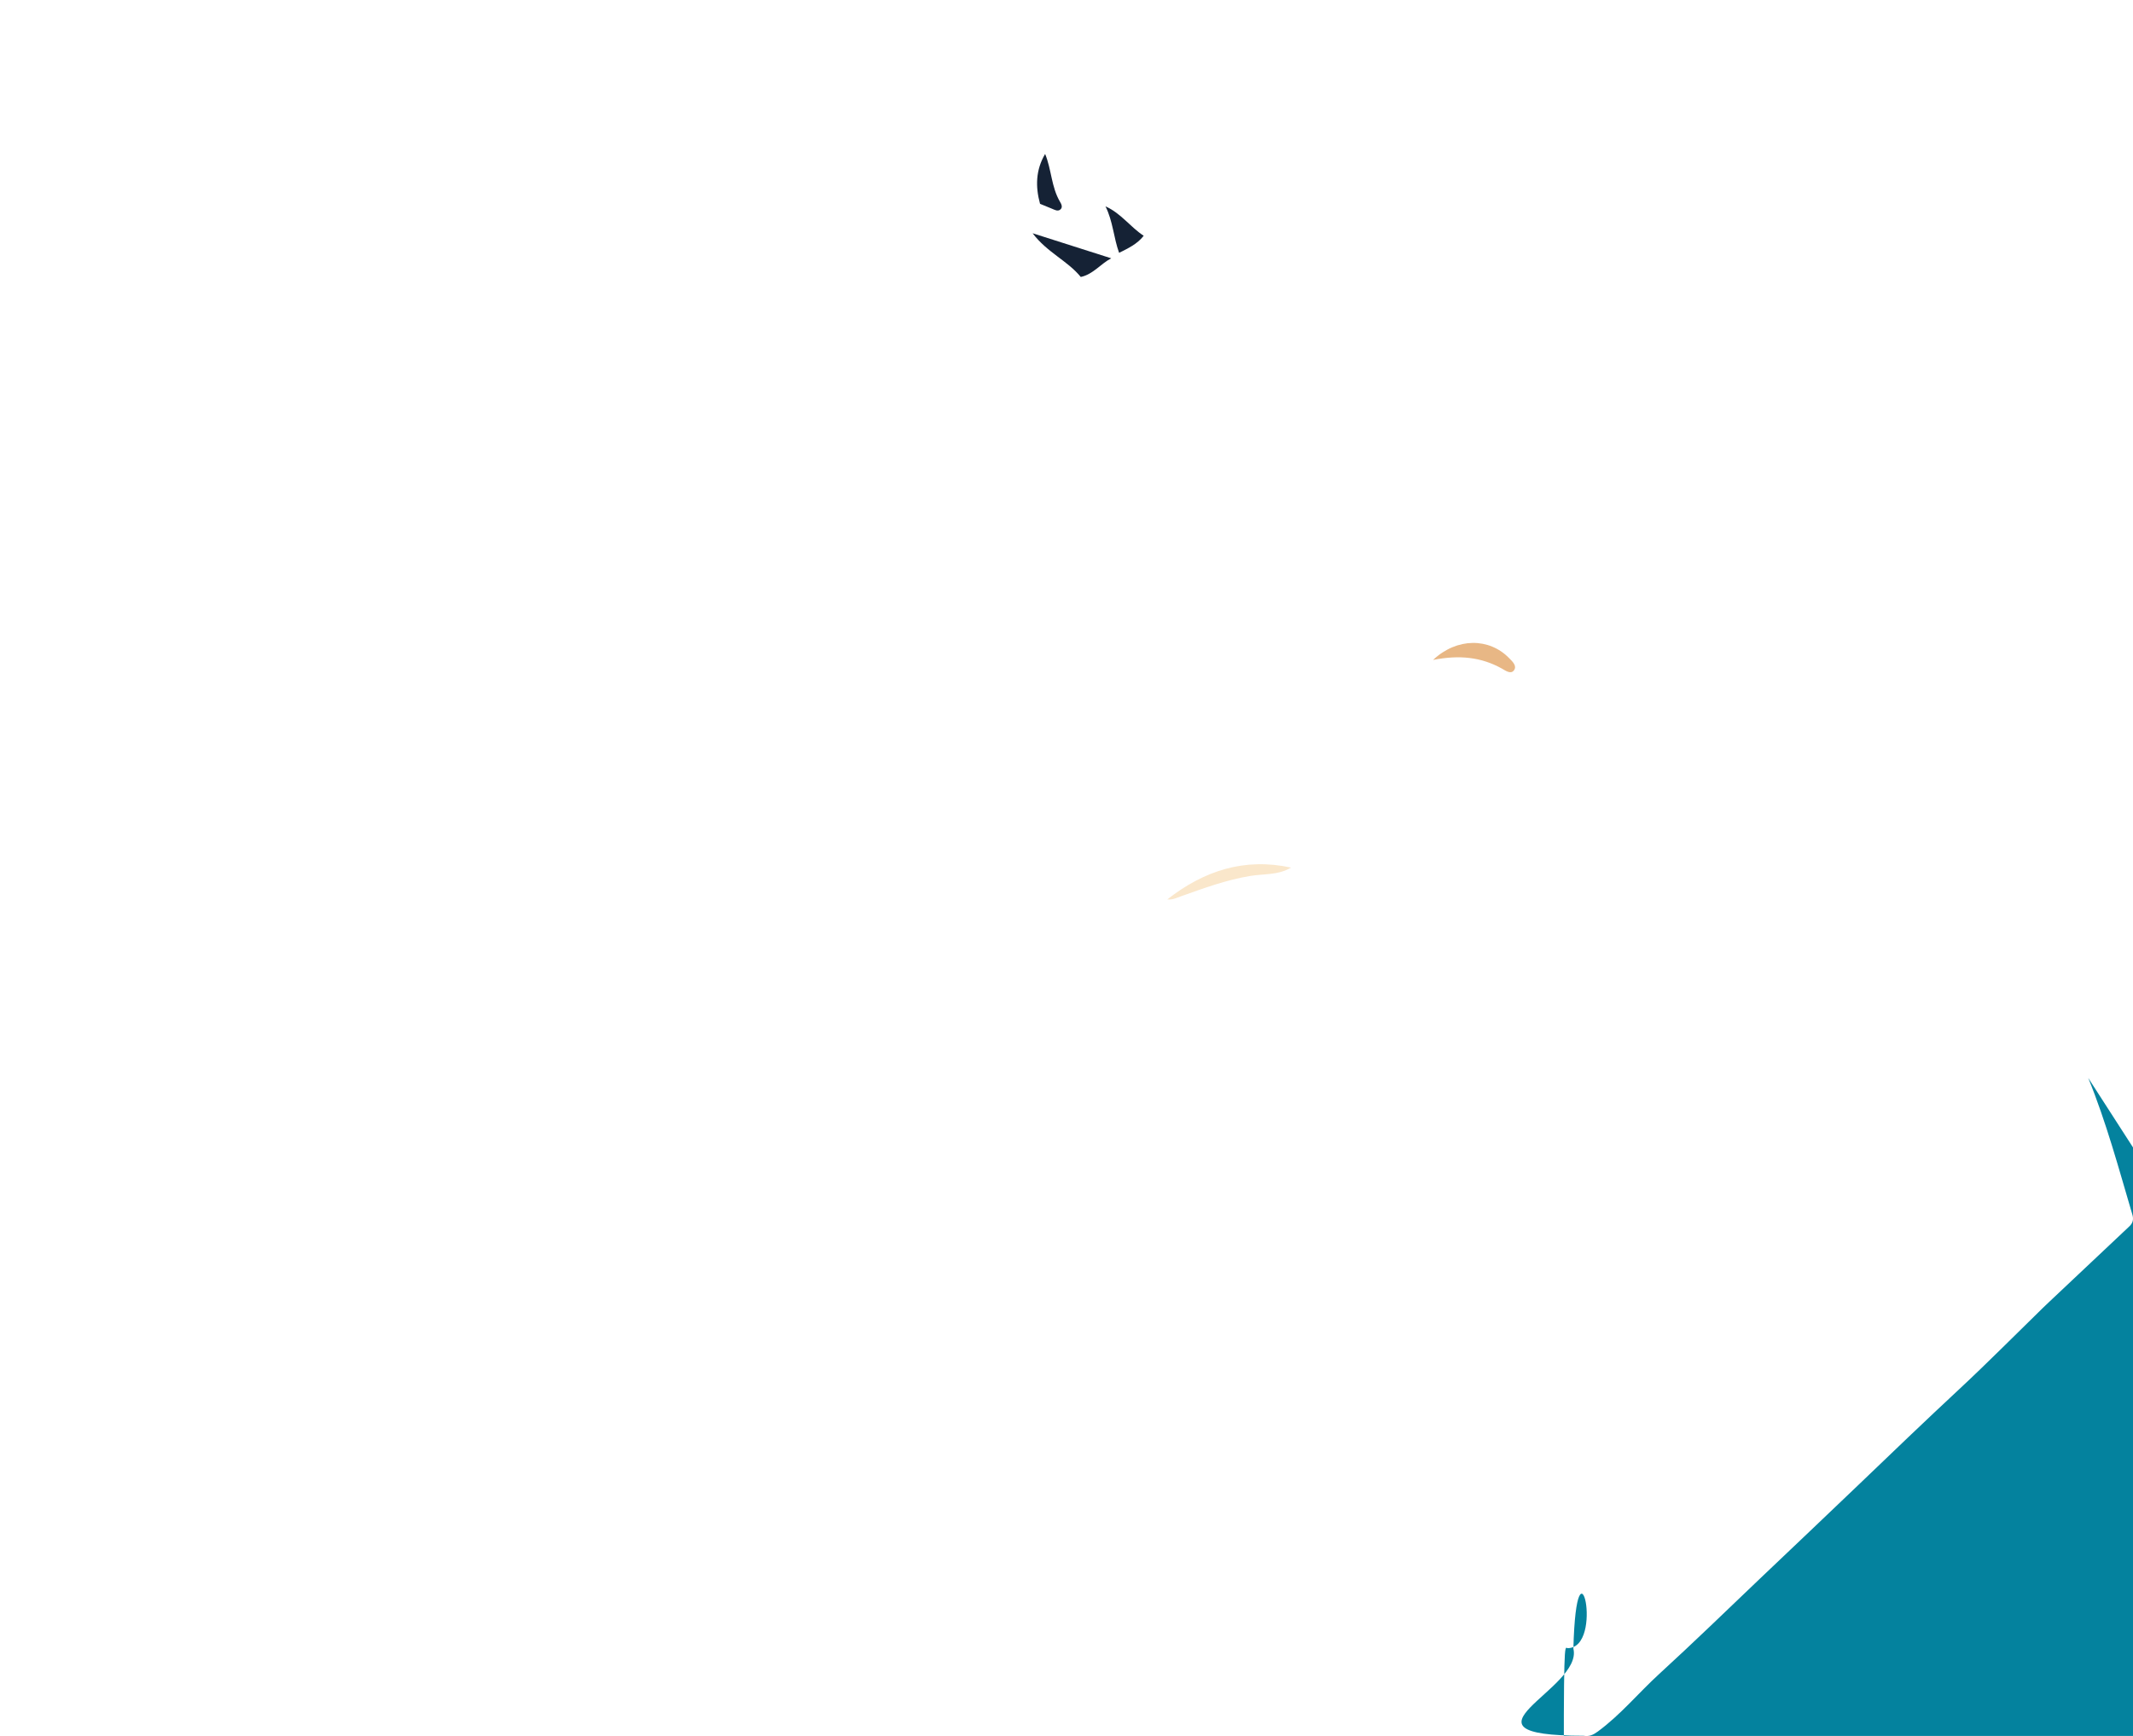 <svg version="1.1" id="Layer_1" xmlns="http://www.w3.org/2000/svg" xmlns:xlink="http://www.w3.org/1999/xlink" x="0px" y="0px" viewBox="39.134 213.751 525.363 427.637" style="enable-background:new 0 0 612 792;" xml:space="preserve">
<style type="text/css">
	.st0{fill:#04829E;}
	.st1{fill:#665045;}
	.st2{fill:#65B2C3;}
	.st3{fill:#F5F9FA;}
	.st4{fill:#FAE7CB;}
	.st5{fill:#90694C;}
	.st6{fill:#152235;}
	.st7{fill:#F1D1AB;}
	.st8{fill:#2F82BF;}
	.st9{fill:#4D9DD5;}
	.st10{fill:#FDFCFC;}
	.st11{fill:#EFD0AB;}
	.st12{fill:#F8CD50;}
	.st13{fill:#F1F2F2;}
	.st14{fill:#E8B785;}
</style>
<path class="st0" d="M553.47,479.29c4.46,10.94,7.52,22.33,10.86,33.63c0.34,1.15,0.19,2.06-0.72,2.92
	c-6.6,6.2-13.19,12.41-19.77,18.63c-0.52,0.49-1.05,0.99-1.56,1.49c-6.84,6.67-13.57,13.47-20.56,19.98
	c-8.38,7.8-16.64,15.72-24.9,23.65c-8,7.68-16.07,15.29-24.1,22.94c-8.28,7.9-16.5,15.88-24.94,23.6
	c-5.09,4.66-9.5,10.05-15.1,14.16c-1.16,0.85-2.06,1.26-3.53,1.04c-34.13-....75c-11.47-2.49-21.45,0.78-30.46,7.84c-1.49-0.12-1.43-1.01-0.86-1.96
	C326.65,431.95,327.62,430.6,328.55,429.23z"></path>
<path class="st4" d="M326.65,435.31c9-7.06,18.98-10.33,30.46-7.84c-3.07,1.88-6.64,1.51-9.97,2.05c-5.92,0.96-11.47,3.02-17.06,5
	C328.95,434.92,327.9,435.47,326.65,435.31z"></path>
<path class="st14" d="M392.1,376.32c5.89-5.54,13.84-5.49,18.75-0.43c0.78,0.81,2.01,1.88,1.16,3.01c-0.78,1.03-2.13,0.01-2.92-0.43
	C403.95,375.59,398.53,375.05,392.1,376.32z"></path>
<path class="st6" d="M296.55,251.68c1.58,3.8,1.51,8.1,3.65,11.75c0.28,0.48,0.82,1.37,0.08,1.95c-0.64,0.5-1.35,0.07-2.01-0.2
	c-0.99-0.41-1.98-0.81-2.97-1.22C294.13,259.7,294.24,255.58,296.55,251.68z"></path>
<path class="st6" d="M312.83,277.38c-2.61,1.36-4.45,3.95-7.5,4.6c-3.24-3.99-8.27-6.02-11.86-10.77
	C300.37,273.41,306.6,275.39,312.83,277.38z"></path>
<path class="st6" d="M320.83,271.83c-1.58,2.04-3.84,3.1-6.06,4.2c-1.35-3.7-1.5-7.75-3.35-11.44
	C315.22,266.26,317.54,269.69,320.83,271.83z"></path>
</svg>
